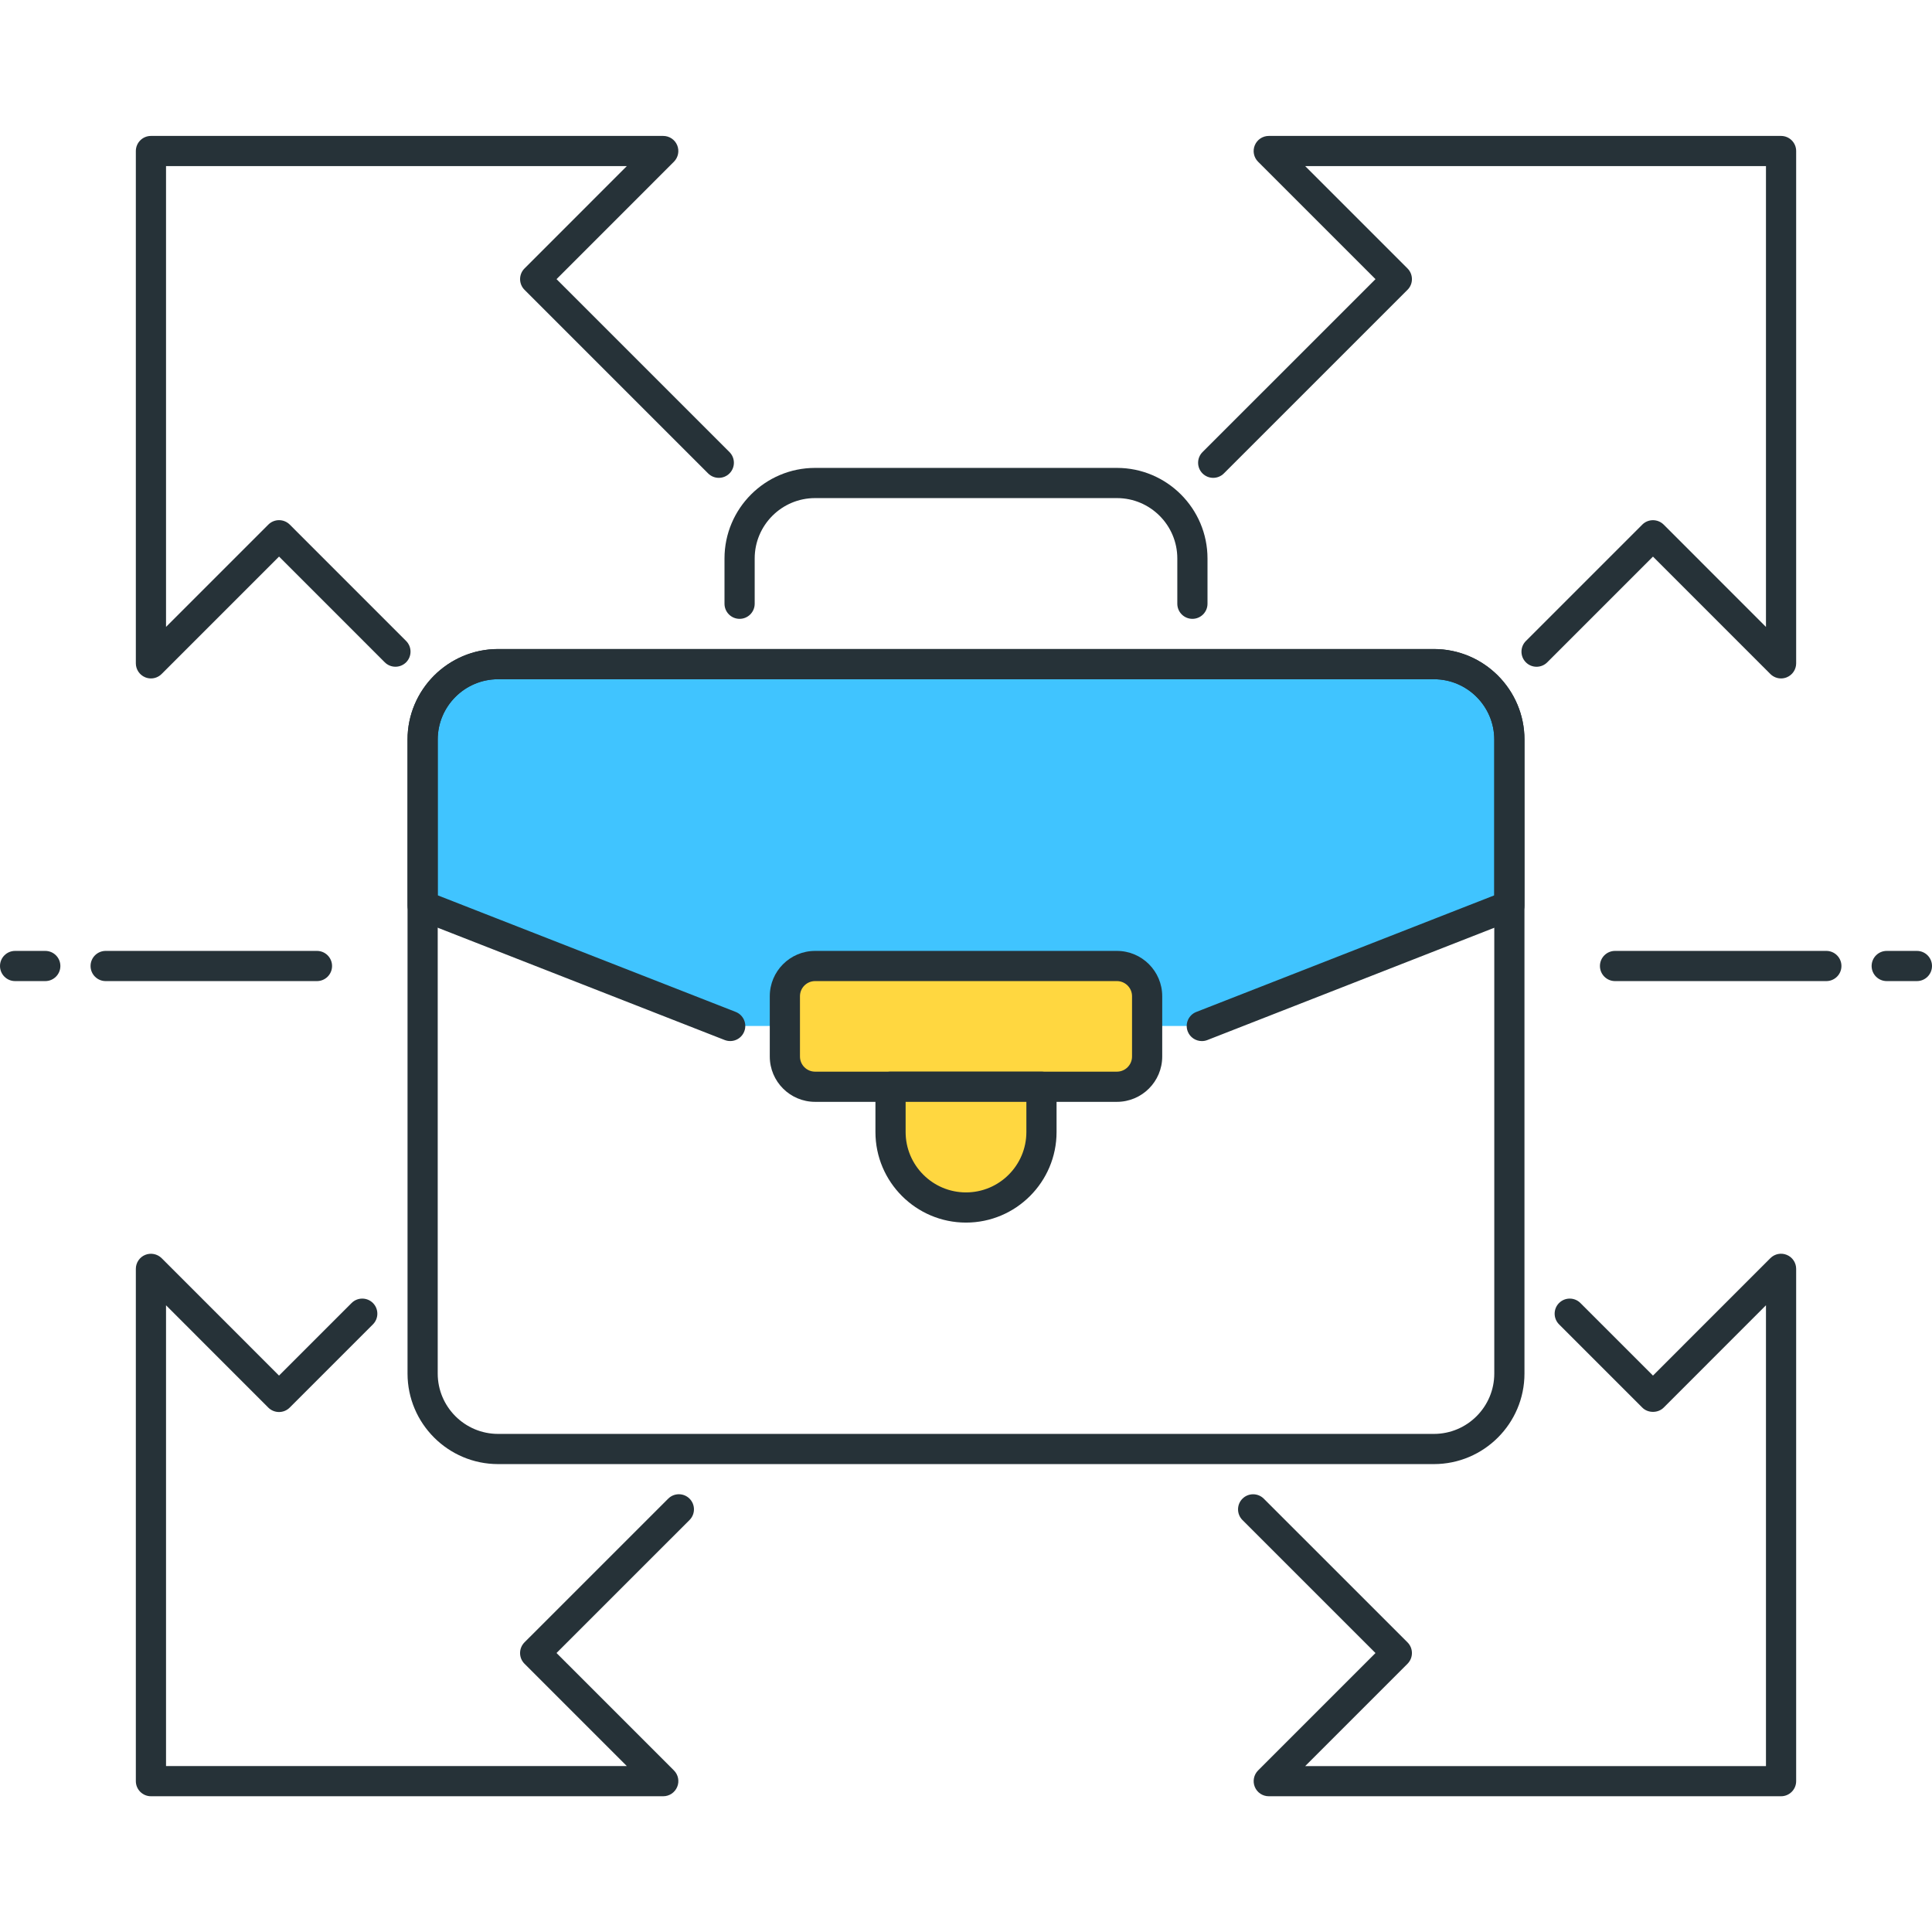 <?xml version="1.0" encoding="utf-8"?>
<!-- Generator: Adobe Illustrator 22.0.0, SVG Export Plug-In . SVG Version: 6.00 Build 0)  -->
<svg version="1.1" id="Icon_Set" xmlns="http://www.w3.org/2000/svg" xmlns:xlink="http://www.w3.org/1999/xlink" x="0px" y="0px"
	 viewBox="0 0 64 64" style="enable-background:new 0 0 64 64;" xml:space="preserve">
<style type="text/css">
	.st0{fill:#40C4FF;}
	.st1{fill:#263238;}
	.st2{fill:#FFD740;}
	.st3{fill:#FF5252;}
	.st4{fill:#4DB6AC;}
	.st5{fill:#FFFFFF;}
	.st6{fill:#4FC3F7;}
	.st7{fill:#37474F;}
</style>
<g>
	<g>
		<path class="st1" d="M63.5,32.5h-1c-0.276,0-0.5-0.224-0.5-0.5s0.224-0.5,0.5-0.5h1c0.276,0,0.5,0.224,0.5,0.5
			S63.776,32.5,63.5,32.5z"/>
	</g>
	<g>
		<path class="st1" d="M60.5,32.5h-7c-0.276,0-0.5-0.224-0.5-0.5s0.224-0.5,0.5-0.5h7c0.276,0,0.5,0.224,0.5,0.5
			S60.776,32.5,60.5,32.5z"/>
	</g>
	<g>
		<path class="st1" d="M1.5,32.5h-1C0.224,32.5,0,32.276,0,32s0.224-0.5,0.5-0.5h1C1.776,31.5,2,31.724,2,32S1.776,32.5,1.5,32.5z"
			/>
	</g>
	<g>
		<path class="st1" d="M10.5,32.5h-7C3.224,32.5,3,32.276,3,32s0.224-0.5,0.5-0.5h7c0.276,0,0.5,0.224,0.5,0.5
			S10.776,32.5,10.5,32.5z"/>
	</g>
	<g>
		<path class="st1" d="M39.5,20.5c-0.276,0-0.5-0.224-0.5-0.5v-1.5c0-1.103-0.897-2-2-2H27c-1.103,0-2,0.897-2,2V20
			c0,0.276-0.224,0.5-0.5,0.5S24,20.276,24,20v-1.5c0-1.654,1.346-3,3-3h10c1.654,0,3,1.346,3,3V20C40,20.276,39.776,20.5,39.5,20.5
			z"/>
	</g>
	<g>
		<path class="st0" d="M39.812,33.987L50,30v-5.5c0-1.381-1.119-2.5-2.5-2.5h-31c-1.381,0-2.5,1.119-2.5,2.5V30l10.188,3.987H39.812
			z"/>
	</g>
	<g>
		<path class="st1" d="M47.5,48.5h-31c-1.654,0-3-1.346-3-3v-21c0-1.654,1.346-3,3-3h31c1.654,0,3,1.346,3,3v21
			C50.5,47.154,49.154,48.5,47.5,48.5z M16.5,22.5c-1.103,0-2,0.897-2,2v21c0,1.103,0.897,2,2,2h31c1.103,0,2-0.897,2-2v-21
			c0-1.103-0.897-2-2-2H16.5z"/>
	</g>
	<g>
		<path class="st1" d="M59,22.474c-0.13,0-0.258-0.051-0.354-0.146l-3.889-3.89l-3.503,3.503c-0.195,0.195-0.512,0.195-0.707,0
			s-0.195-0.512,0-0.707l3.856-3.856c0.094-0.094,0.221-0.146,0.354-0.146l0,0c0.133,0,0.26,0.053,0.354,0.146l3.389,3.39V5.503
			H43.236l3.39,3.39c0.094,0.094,0.146,0.221,0.146,0.354S46.72,9.506,46.626,9.6l-6.084,6.083c-0.195,0.195-0.512,0.195-0.707,0
			s-0.195-0.512,0-0.707l5.73-5.729l-3.89-3.89c-0.143-0.143-0.186-0.358-0.108-0.545s0.26-0.309,0.462-0.309H59
			c0.276,0,0.5,0.224,0.5,0.5v16.971c0,0.202-0.122,0.385-0.309,0.462C59.13,22.461,59.064,22.474,59,22.474z"/>
	</g>
	<g>
		<path class="st1" d="M5,22.474c-0.064,0-0.13-0.013-0.191-0.038C4.622,22.358,4.5,22.176,4.5,21.974V5.003
			c0-0.276,0.224-0.5,0.5-0.5h16.971c0.202,0,0.385,0.122,0.462,0.309s0.034,0.402-0.108,0.545l-3.889,3.89l5.729,5.729
			c0.195,0.195,0.195,0.512,0,0.707s-0.512,0.195-0.707,0L17.375,9.6c-0.195-0.195-0.195-0.512,0-0.707l3.389-3.39H5.5v15.264
			l3.39-3.39c0.094-0.094,0.221-0.146,0.354-0.146l0,0c0.133,0,0.26,0.053,0.354,0.146l3.855,3.856c0.195,0.195,0.195,0.512,0,0.707
			s-0.512,0.195-0.707,0l-3.502-3.503l-3.89,3.89C5.258,22.423,5.13,22.474,5,22.474z"/>
	</g>
	<g>
		<path class="st1" d="M21.971,59.503H5c-0.276,0-0.5-0.224-0.5-0.5V42.032c0-0.202,0.122-0.385,0.309-0.462
			c0.186-0.076,0.402-0.034,0.545,0.108l3.889,3.89l2.404-2.404c0.195-0.195,0.512-0.195,0.707,0s0.195,0.512,0,0.707l-2.758,2.758
			c-0.094,0.094-0.221,0.146-0.354,0.146l0,0c-0.133,0-0.26-0.053-0.354-0.146L5.5,43.239v15.264h15.264l-3.39-3.39
			c-0.094-0.094-0.146-0.221-0.146-0.354s0.053-0.26,0.146-0.354l4.761-4.76c0.195-0.195,0.512-0.195,0.707,0s0.195,0.512,0,0.707
			l-4.407,4.406l3.89,3.89c0.143,0.143,0.186,0.358,0.108,0.545S22.173,59.503,21.971,59.503z"/>
	</g>
	<g>
		<path class="st1" d="M59,59.503H42.029c-0.202,0-0.385-0.122-0.462-0.309s-0.034-0.402,0.108-0.545l3.89-3.89l-4.407-4.406
			c-0.195-0.195-0.195-0.512,0-0.707s0.512-0.195,0.707,0l4.761,4.76c0.094,0.094,0.146,0.221,0.146,0.354s-0.053,0.26-0.146,0.354
			l-3.39,3.39H58.5V43.239l-3.389,3.39c-0.188,0.188-0.52,0.188-0.707,0l-2.758-2.758c-0.195-0.195-0.195-0.512,0-0.707
			s0.512-0.195,0.707,0l2.404,2.404l3.889-3.89c0.144-0.144,0.359-0.186,0.545-0.108c0.187,0.077,0.309,0.26,0.309,0.462v16.971
			C59.5,59.279,59.276,59.503,59,59.503z"/>
	</g>
	<g>
		<path class="st2" d="M37,36H27c-0.552,0-1-0.448-1-1v-2c0-0.552,0.448-1,1-1h10c0.552,0,1,0.448,1,1v2C38,35.552,37.552,36,37,36z
			"/>
		<path class="st1" d="M37,36.5H27c-0.827,0-1.5-0.673-1.5-1.5v-2c0-0.827,0.673-1.5,1.5-1.5h10c0.827,0,1.5,0.673,1.5,1.5v2
			C38.5,35.827,37.827,36.5,37,36.5z M27,32.5c-0.275,0-0.5,0.225-0.5,0.5v2c0,0.275,0.225,0.5,0.5,0.5h10
			c0.275,0,0.5-0.225,0.5-0.5v-2c0-0.275-0.225-0.5-0.5-0.5H27z"/>
	</g>
	<g>
		<path class="st1" d="M39.812,34.487c-0.199,0-0.389-0.12-0.466-0.317c-0.101-0.258,0.026-0.548,0.283-0.648l9.871-3.862V24.5
			c0-1.103-0.897-2-2-2h-31c-1.103,0-2,0.897-2,2v5.159l9.871,3.862c0.257,0.101,0.384,0.391,0.283,0.648s-0.388,0.383-0.648,0.283
			l-10.188-3.987C13.626,30.391,13.5,30.206,13.5,30v-5.5c0-1.654,1.346-3,3-3h31c1.654,0,3,1.346,3,3V30
			c0,0.206-0.126,0.391-0.317,0.466l-10.188,3.987C39.934,34.477,39.872,34.487,39.812,34.487z"/>
	</g>
	<g>
		<path class="st2" d="M32,40L32,40c-1.381,0-2.5-1.119-2.5-2.5V36h5v1.5C34.5,38.881,33.381,40,32,40z"/>
		<path class="st1" d="M32,40.5c-1.654,0-3-1.346-3-3V36c0-0.276,0.224-0.5,0.5-0.5h5c0.276,0,0.5,0.224,0.5,0.5v1.5
			C35,39.154,33.654,40.5,32,40.5z M30,36.5v1c0,1.103,0.897,2,2,2s2-0.897,2-2v-1H30z"/>
	</g>
</g>
</svg>
